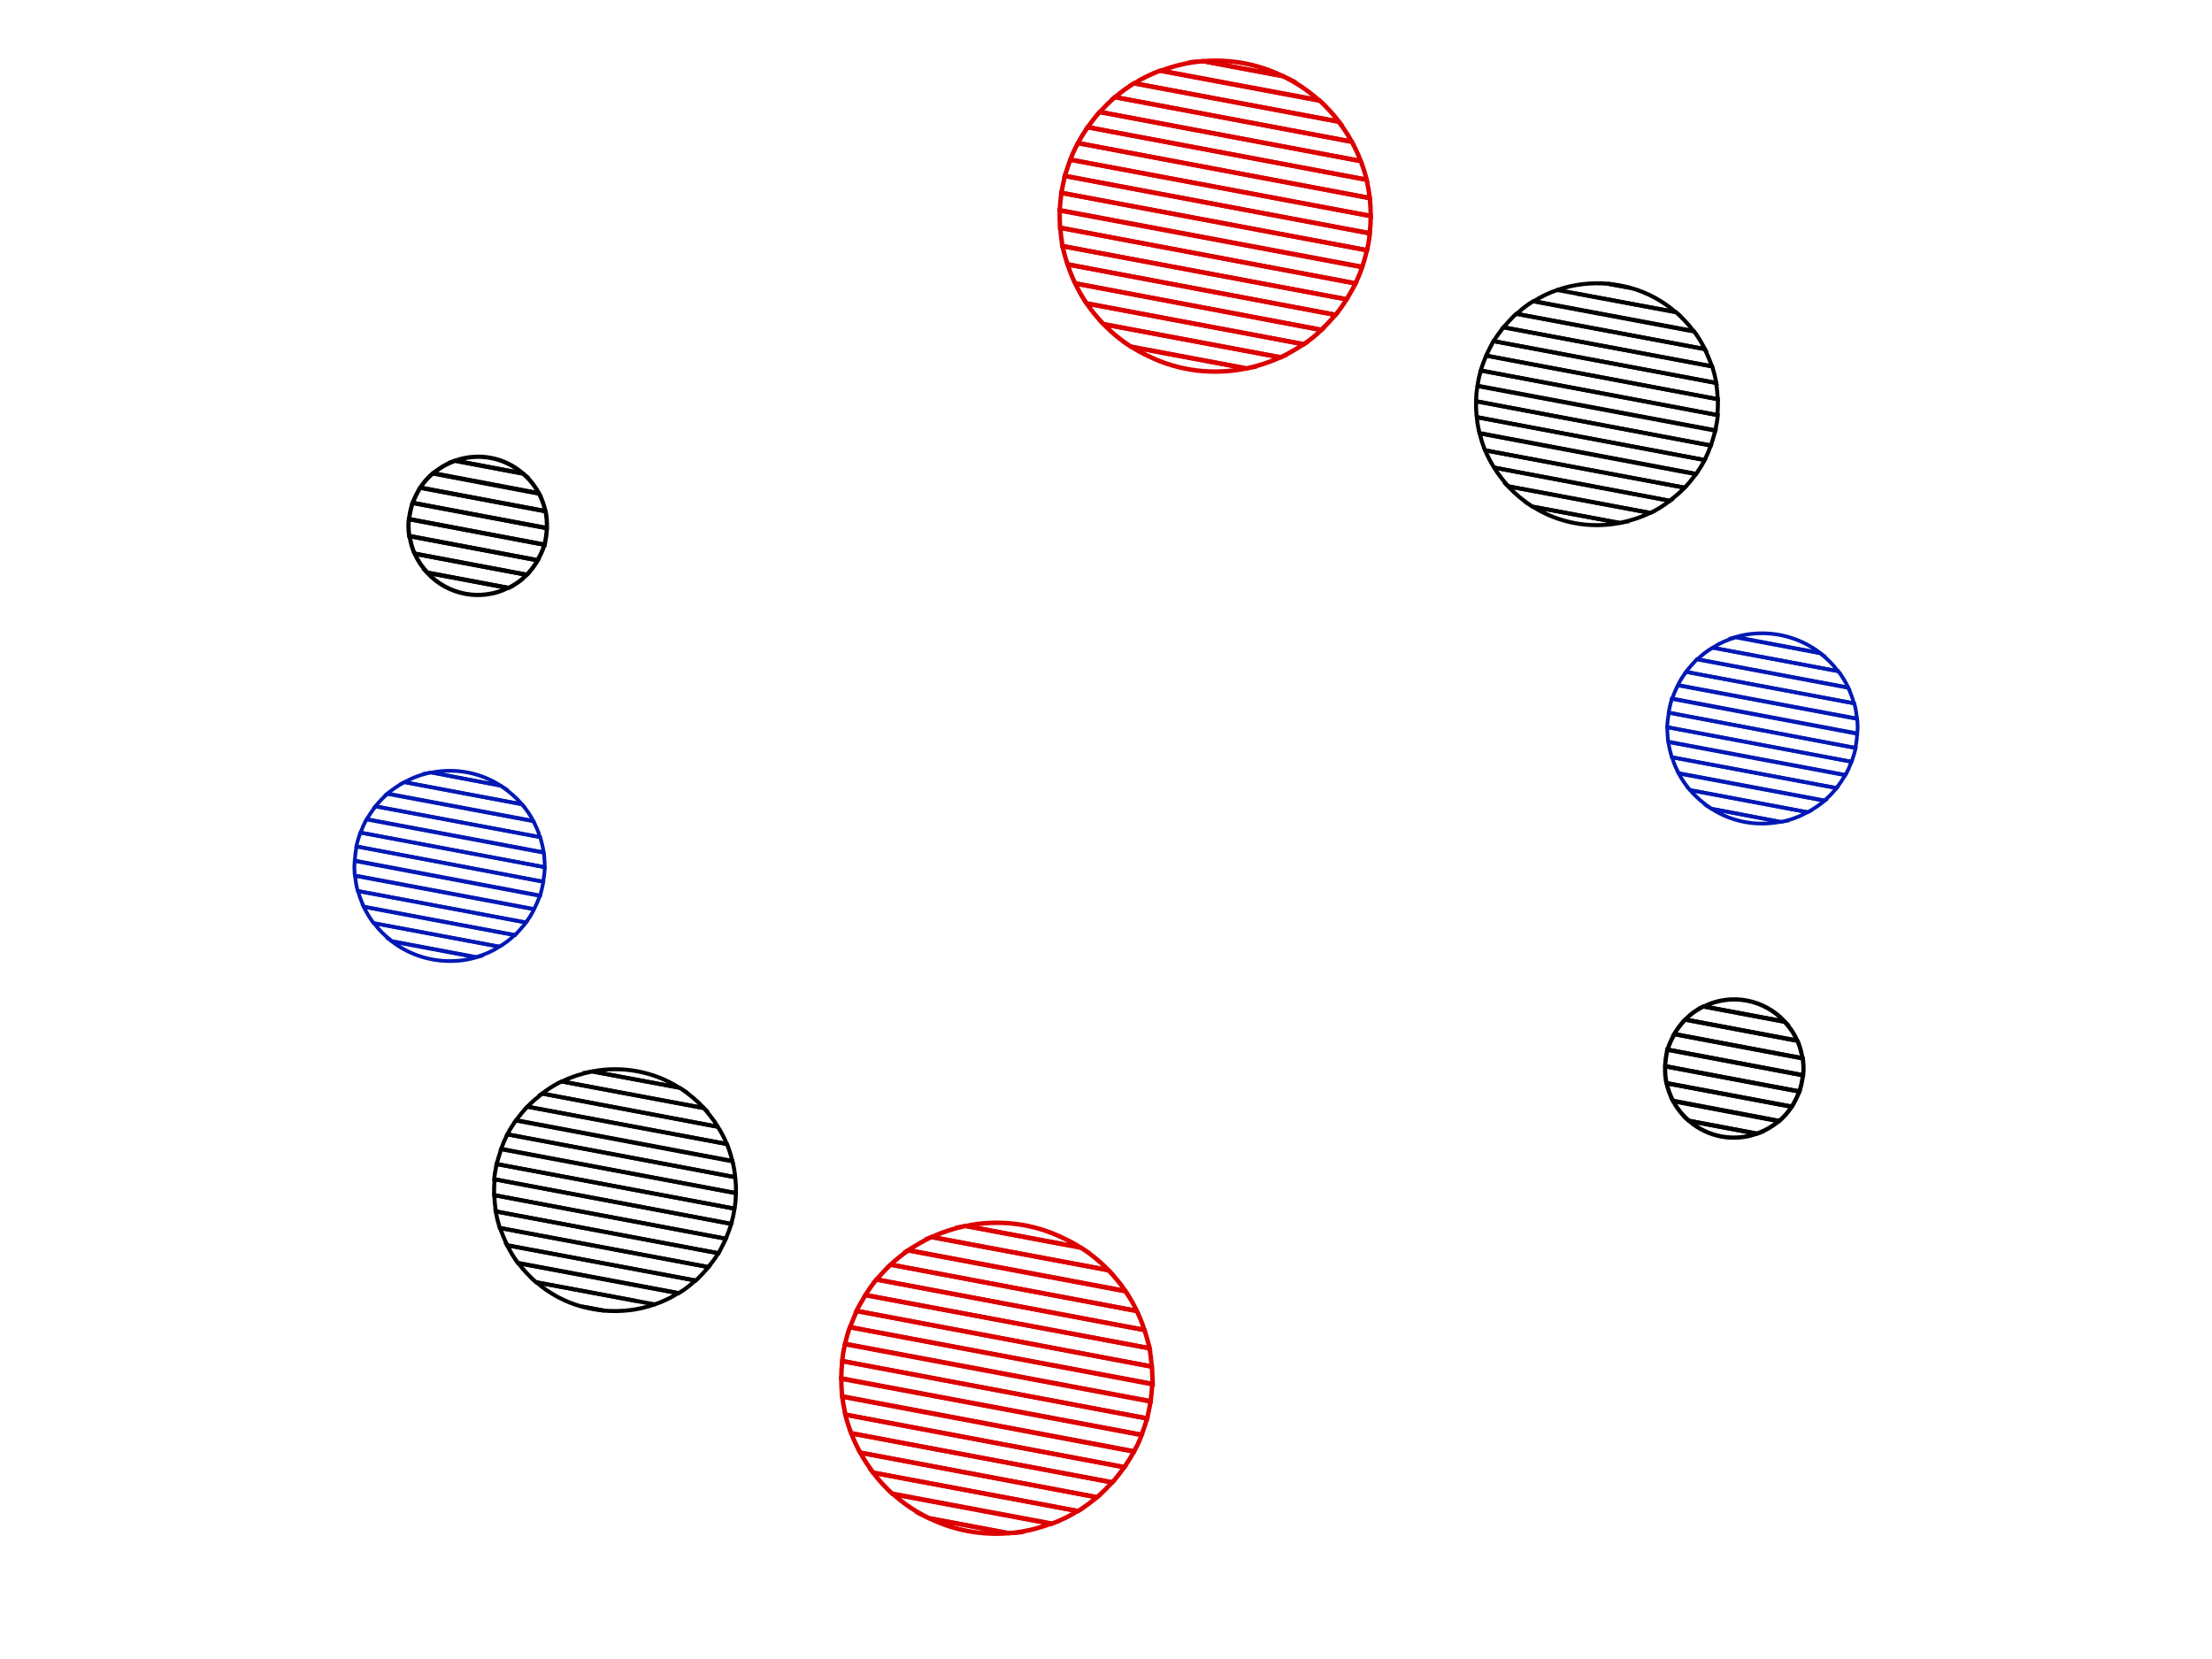 <?xml version="1.0" encoding="utf-8"?>
<!-- Generator: Adobe Illustrator 22.0.1, SVG Export Plug-In . SVG Version: 6.00 Build 0)  -->
<svg version="1.1" id="レイヤー_1" xmlns="http://www.w3.org/2000/svg" xmlns:xlink="http://www.w3.org/1999/xlink" x="0px"
	 y="0px" width="640px" height="480px" viewBox="0 0 640 480" style="enable-background:new 0 0 640 480;" xml:space="preserve">
<style type="text/css">
	.st0{fill:none;stroke:#DC0000;stroke-width:1.29;stroke-miterlimit:10;}
	.st1{fill:none;stroke:#000000;stroke-width:1.158;stroke-miterlimit:10;}
	.st2{fill:none;stroke:#0019B4;stroke-width:1.075;stroke-miterlimit:10;}
	.st3{fill:none;stroke:#000000;stroke-width:1.229;stroke-miterlimit:10;}
</style>
<g>
	<path class="st0" d="M306.7,65.9L392.2,82c0.7-1.6,1.4-3.1,1.9-4.7l-87.5-16.4C306.6,62.5,306.6,64.2,306.7,65.9z"/>
	<path class="st0" d="M306.6,60.8l87.5,16.4c0.6-1.6,1-3.2,1.4-4.8l-88.4-16.6C306.9,57.5,306.7,59.2,306.6,60.8z"/>
	<path class="st0" d="M307.1,55.8l88.4,16.6c0.4-1.6,0.7-3.3,0.8-4.9l-88.2-16.6C307.7,52.5,307.4,54.2,307.1,55.8z"/>
	<path class="st0" d="M311.1,82l71.2,13.4c1.4-1.3,2.8-2.8,4.1-4.3l-77.5-14.6C309.5,78.4,310.2,80.2,311.1,82z"/>
	<path class="st0" d="M314.4,87.8l62.8,11.8c1.8-1.2,3.5-2.6,5.1-4.1L311.1,82C312,84,313.1,85.9,314.4,87.8z"/>
	<path class="st0" d="M308.1,50.9l88.2,16.6c0.2-1.7,0.3-3.4,0.3-5l-86.9-16.3C309.1,47.7,308.6,49.3,308.1,50.9z"/>
	<path class="st0" d="M307.4,71.2l82.2,15.4c0.9-1.5,1.8-3,2.6-4.6c0,0,0,0,0,0l-85.4-16.1C306.9,67.7,307.1,69.4,307.4,71.2z"/>
	<path class="st0" d="M308.9,76.5l77.5,14.6c1.2-1.4,2.2-2.9,3.2-4.5l-82.2-15.4C307.8,73,308.3,74.8,308.9,76.5z"/>
	<path class="st0" d="M311,43.1c-0.5,1-0.9,2-1.3,3.1l86.9,16.3c0-1.7-0.1-3.5-0.3-5.2l-84.4-15.9C311.6,42,311.3,42.5,311,43.1z"/>
	<path class="st0" d="M371.1,22c-7.4-3.6-15.3-4.9-22.9-4.3L371.1,22C371.1,22,371.1,22,371.1,22z"/>
	<path class="st0" d="M348.2,17.7c-4.3,0.3-8.4,1.3-12.4,2.8l45.9,8.6c-3.1-2.8-6.6-5.2-10.6-7.1L348.2,17.7z"/>
	<path class="st0" d="M311.9,41.4l84.4,15.9c-0.2-1.8-0.5-3.5-0.9-5.3l-80.7-15.2C313.7,38.3,312.7,39.8,311.9,41.4z"/>
	<path class="st0" d="M328.2,24.1l59.2,11.1c-1.7-2.2-3.6-4.3-5.7-6.2l-45.9-8.6C333.1,21.4,330.6,22.6,328.2,24.1z"/>
	<path class="st0" d="M314.7,36.8L395.4,52c-0.4-1.8-1-3.6-1.7-5.4l-75.5-14.2C316.9,33.8,315.8,35.3,314.7,36.8z"/>
	<path class="st0" d="M318.2,32.4l75.5,14.2c-0.7-1.9-1.6-3.8-2.6-5.6l-68.5-12.9C321,29.5,319.6,30.9,318.2,32.4z"/>
	<path class="st0" d="M322.6,28.1L391.1,41c-1.1-2-2.4-4-3.8-5.8l-59.2-11.1C326.2,25.3,324.4,26.6,322.6,28.1z"/>
	<path class="st0" d="M360.6,106.6l-33.3-6.3c1.5,1,3.2,1.9,4.9,2.7C341.3,107.5,351.3,108.5,360.6,106.6z"/>
	<path class="st0" d="M360.6,106.6c3.4-0.7,6.7-1.8,9.9-3.2l-51.2-9.6c2.4,2.5,5.1,4.7,8.1,6.6C327.3,100.4,360.6,106.6,360.6,106.6
		z"/>
	<path class="st0" d="M377.2,99.6l-62.8-11.8c1.4,2.1,3.1,4.1,4.9,6l51.2,9.6C372.8,102.3,375,101,377.2,99.6z"/>
	<path class="st1" d="M484.8,90.3c-3.8-3.3-8.3-5.7-13-7l-6.5-1.2c-4.9-0.4-9.9,0.1-14.7,1.8C450.5,83.9,484.8,90.3,484.8,90.3z"/>
	<path class="st1" d="M427.3,120.7l65.9,12.4c0.7-1.4,1.3-2.8,1.8-4.2l-67.9-12.8C427,117.6,427.1,119.1,427.3,120.7z"/>
	<path class="st1" d="M433.2,136.7c1,1.4,2,2.7,3.2,4l41.1,7.7c1.5-0.7,3-1.6,4.4-2.6c0.4-0.3,0.9-0.6,1.3-0.9l-50.8-9.6
		C432.6,135.8,432.9,136.2,433.2,136.7z"/>
	<path class="st1" d="M442.3,88c-1.3,0.9-2.4,1.8-3.5,2.8l54.5,10.2c-0.7-1.3-1.4-2.6-2.3-3.9c-0.3-0.4-0.6-0.9-0.9-1.3l-46.4-8.7
		C443.2,87.4,442.8,87.7,442.3,88z"/>
	<path class="st1" d="M432.3,135.3l50.8,9.6c1.5-1.2,3-2.4,4.3-3.8l-57.7-10.8C430.4,132,431.3,133.7,432.3,135.3z"/>
	<path class="st1" d="M428.1,125.4l62.6,11.8c0.9-1.3,1.8-2.7,2.5-4.1l-65.9-12.4C427.4,122.3,427.7,123.8,428.1,125.4z"/>
	<path class="st1" d="M429.7,130.3l57.7,10.8c1.2-1.2,2.3-2.6,3.3-4l-62.6-11.8C428.5,127,429,128.7,429.7,130.3z"/>
	<path class="st1" d="M443.7,87.2l46.4,8.7c-1.6-2.1-3.3-3.9-5.2-5.6l-34.3-6.4C448.2,84.7,445.9,85.8,443.7,87.2z"/>
	<path class="st1" d="M465.2,82.1l6.5,1.2C469.6,82.7,467.4,82.3,465.2,82.1z"/>
	<path class="st1" d="M428.4,107.2l68.5,12.9c0.1-1.5,0.2-3,0.1-4.6l-67-12.6C429.4,104.3,428.9,105.7,428.4,107.2z"/>
	<path class="st1" d="M435,94.7l60.3,11.3c-0.6-1.7-1.2-3.3-2.1-5l-54.5-10.2C437.4,92,436.2,93.3,435,94.7z"/>
	<path class="st1" d="M427.1,116.1l67.9,12.8c0.5-1.4,0.9-2.9,1.3-4.3l-68.8-12.9C427.2,113.1,427.1,114.6,427.1,116.1z"/>
	<path class="st1" d="M430,102.9l67,12.6c-0.1-1.6-0.2-3.1-0.5-4.7l-64.4-12.1C431.4,100.1,430.6,101.5,430,102.9z"/>
	<path class="st1" d="M432.2,98.7l64.4,12.1c-0.3-1.6-0.7-3.2-1.2-4.8L435,94.7C434,96,433,97.3,432.2,98.7z"/>
	<path class="st1" d="M427.5,111.6l68.8,12.9c0.3-1.5,0.6-2.9,0.7-4.4l-68.5-12.9C428,108.6,427.7,110.1,427.5,111.6z"/>
	<path class="st1" d="M443.4,146.6l25.2,4.7c3-0.6,5.9-1.5,8.8-2.9l-41.1-7.7C438.5,143,440.9,145,443.4,146.6z"/>
	<path class="st1" d="M468.7,151.3l-25.2-4.7C450.9,151.3,460,153,468.7,151.3z"/>
	<path class="st2" d="M485.7,223.7l42.2,7.9c1.3-1.1,2.4-2.3,3.5-3.6l-47.6-8.9C484.2,220.7,484.9,222.2,485.7,223.7z"/>
	<path class="st2" d="M489,228.6l34,6.4c1.7-0.9,3.4-2.1,4.9-3.3l-42.2-7.9C486.6,225.5,487.7,227.1,489,228.6z"/>
	<path class="st2" d="M531.8,194.2c-1.5-2-3.2-3.7-5.2-5.2l-24.4-4.6c-2.4,0.7-4.7,1.7-6.7,3L531.8,194.2z"/>
	<path class="st2" d="M507.8,183.3c-1.9,0.1-3.8,0.5-5.6,1l24.4,4.6C521.5,185,514.9,182.8,507.8,183.3z"/>
	<path class="st2" d="M512,238.2c1.1-0.1,2.1-0.2,3.2-0.4l-20-3.8C500,237.1,505.9,238.7,512,238.2z"/>
	<path class="st2" d="M491.1,190.8l43.7,8.2c-0.8-1.7-1.8-3.3-2.9-4.8l-36.3-6.8C493.9,188.3,492.4,189.5,491.1,190.8z"/>
	<path class="st2" d="M495.2,234l20,3.8c2.8-0.5,5.4-1.5,7.8-2.8l-34-6.4C490.8,230.7,492.9,232.5,495.2,234z"/>
	<path class="st2" d="M482.8,206.2l54,10.2c0.3-1.4,0.5-2.7,0.5-4.1l-53.6-10.1C483.4,203.4,483,204.8,482.8,206.2z"/>
	<path class="st2" d="M483.8,202.1l53.6,10.1c0.1-1.2,0.1-2.3,0-3.5c0-0.3-0.1-0.5-0.1-0.7l-51.8-9.7
		C484.8,199.5,484.3,200.8,483.8,202.1z"/>
	<path class="st2" d="M482.5,212.9c0,0.6,0.1,1.2,0.2,1.8l51.2,9.6c0.7-1.2,1.3-2.6,1.8-3.9l-53.3-10
		C482.4,211.2,482.4,212,482.5,212.9z"/>
	<path class="st2" d="M482.4,210.4l53.3,10c0.5-1.3,0.9-2.6,1.2-4l-54-10.2C482.6,207.6,482.4,208.9,482.4,210.4z"/>
	<path class="st2" d="M483.7,219.1l47.6,8.9c1-1.2,1.8-2.4,2.6-3.8l-51.2-9.6C482.9,216.2,483.3,217.7,483.7,219.1z"/>
	<path class="st2" d="M485.5,198.2l51.8,9.7c-0.2-1.5-0.4-3-0.8-4.4l-48.6-9.1C486.9,195.6,486.1,196.9,485.5,198.2z"/>
	<path class="st2" d="M487.8,194.4l48.6,9.1c-0.4-1.6-1-3.1-1.7-4.6l-43.7-8.2C489.9,191.9,488.8,193.1,487.8,194.4z"/>
	<path class="st3" d="M485.2,320.4c1,1.5,2.2,2.8,3.5,3.9l19.6,3.7c1.6-0.6,3.2-1.3,4.7-2.4c0.6-0.4,1.2-0.8,1.7-1.3l-30.6-5.8
		C484.5,319.2,484.8,319.9,485.2,320.4z"/>
	<path class="st3" d="M482.2,313.4l36.2,6.8c0.9-1.4,1.6-2.9,2.2-4.4l-38.8-7.3C481.7,310.1,481.8,311.8,482.2,313.4z"/>
	<path class="st3" d="M484.1,318.6l30.6,5.8c1.4-1.2,2.7-2.6,3.7-4.2l-36.2-6.8C482.6,315.2,483.2,316.9,484.1,318.6z"/>
	<path class="st3" d="M487.6,295l32.4,6.1c-0.5-1.1-1.1-2.2-1.8-3.2c-0.6-0.8-1.2-1.6-1.9-2.3l-23.4-4.4c-0.9,0.4-1.7,0.9-2.6,1.5
		C489.4,293.3,488.5,294.1,487.6,295z"/>
	<path class="st3" d="M481.8,308.5l38.8,7.3c0.5-1.5,0.9-3.1,1-4.7l-39.2-7.4C482.1,305.3,481.8,306.9,481.8,308.5z"/>
	<path class="st3" d="M482.5,303.7l39.2,7.4c0.2-1.6,0.1-3.3-0.1-4.9l-37.1-7C483.6,300.7,482.9,302.2,482.5,303.7z"/>
	<path class="st3" d="M484.4,299.2l37.1,7c-0.3-1.7-0.7-3.5-1.5-5.1l-32.4-6.1C486.3,296.3,485.3,297.7,484.4,299.2z"/>
	<path class="st3" d="M493,291.2l23.4,4.4C510.4,289.1,500.9,287.3,493,291.2z"/>
	<path class="st3" d="M508.3,328l-19.6-3.7C494.1,329,501.6,330.4,508.3,328z"/>
</g>
<g>
	<path class="st0" d="M333.3,395.4l-85.4-16.1c-0.7,1.6-1.4,3.1-1.9,4.7l87.5,16.4C333.4,398.8,333.4,397.1,333.3,395.4z"/>
	<path class="st0" d="M333.4,400.5L245.9,384c-0.6,1.6-1,3.2-1.4,4.8l88.4,16.6C333.1,403.8,333.3,402.2,333.4,400.5z"/>
	<path class="st0" d="M332.9,405.5l-88.4-16.6c-0.4,1.6-0.7,3.3-0.8,4.9l88.2,16.6C332.3,408.8,332.6,407.1,332.9,405.5z"/>
	<path class="st0" d="M328.9,379.3l-71.2-13.4c-1.4,1.3-2.8,2.8-4.1,4.3l77.5,14.6C330.5,382.9,329.8,381.1,328.9,379.3z"/>
	<path class="st0" d="M325.6,373.6l-62.8-11.8c-1.8,1.2-3.5,2.6-5.1,4.1l71.2,13.4C328,377.3,326.9,375.4,325.6,373.6z"/>
	<path class="st0" d="M331.9,410.4l-88.2-16.6c-0.2,1.7-0.3,3.4-0.3,5l86.9,16.3C330.9,413.6,331.4,412,331.9,410.4z"/>
	<path class="st0" d="M332.6,390.1l-82.2-15.4c-0.9,1.5-1.8,3-2.6,4.6c0,0,0,0,0,0l85.4,16.1C333.1,393.6,332.9,391.9,332.6,390.1z"
		/>
	<path class="st0" d="M331.1,384.8l-77.5-14.6c-1.2,1.4-2.2,2.9-3.2,4.5l82.2,15.4C332.2,388.3,331.7,386.5,331.1,384.8z"/>
	<path class="st0" d="M329,418.3c0.5-1,0.9-2,1.3-3.1l-86.9-16.3c0,1.7,0.1,3.5,0.3,5.2l84.4,15.9
		C328.4,419.3,328.7,418.8,329,418.3z"/>
	<path class="st0" d="M268.9,439.3c7.4,3.6,15.3,4.9,22.9,4.3L268.9,439.3C268.9,439.3,268.9,439.3,268.9,439.3z"/>
	<path class="st0" d="M291.8,443.6c4.3-0.3,8.4-1.3,12.4-2.8l-45.9-8.6c3.1,2.8,6.6,5.2,10.6,7.1L291.8,443.6z"/>
	<path class="st0" d="M328.1,419.9L243.7,404c0.2,1.8,0.5,3.5,0.9,5.3l80.7,15.2C326.3,423,327.3,421.5,328.1,419.9z"/>
	<path class="st0" d="M311.8,437.2l-59.2-11.1c1.7,2.2,3.6,4.3,5.7,6.2l45.9,8.6C306.9,439.9,309.4,438.7,311.8,437.2z"/>
	<path class="st0" d="M325.3,424.5l-80.7-15.2c0.4,1.8,1,3.6,1.7,5.4l75.5,14.2C323.1,427.5,324.2,426,325.3,424.5z"/>
	<path class="st0" d="M321.8,428.9l-75.5-14.2c0.7,1.9,1.6,3.8,2.6,5.6l68.5,12.9C319,431.8,320.4,430.4,321.8,428.9z"/>
	<path class="st0" d="M317.4,433.2l-68.5-12.9c1.1,2,2.4,4,3.8,5.8l59.2,11.1C313.8,436,315.6,434.7,317.4,433.2z"/>
	<path class="st0" d="M279.4,354.7l33.3,6.3c-1.5-1-3.2-1.9-4.9-2.7C298.7,353.8,288.7,352.8,279.4,354.7z"/>
	<path class="st0" d="M279.4,354.7c-3.4,0.7-6.7,1.8-9.9,3.2l51.2,9.6c-2.4-2.5-5.1-4.7-8.1-6.6
		C312.7,360.9,279.4,354.7,279.4,354.7z"/>
	<path class="st0" d="M262.8,361.7l62.8,11.8c-1.4-2.1-3.1-4.1-4.9-6l-51.2-9.6C267.2,359,265,360.3,262.8,361.7z"/>
	<path class="st1" d="M155.2,371c3.8,3.3,8.3,5.7,13,7l6.5,1.2c4.9,0.4,9.9-0.1,14.7-1.8C189.5,377.4,155.2,371,155.2,371z"/>
	<path class="st1" d="M212.7,340.6l-65.9-12.4c-0.7,1.4-1.3,2.8-1.8,4.2l67.9,12.8C213,343.7,212.9,342.2,212.7,340.6z"/>
	<path class="st1" d="M206.8,324.6c-1-1.4-2-2.7-3.2-4l-41.1-7.7c-1.5,0.7-3,1.6-4.4,2.6c-0.4,0.3-0.9,0.6-1.3,0.9l50.8,9.6
		C207.4,325.5,207.1,325.1,206.8,324.6z"/>
	<path class="st1" d="M197.7,373.3c1.3-0.9,2.4-1.8,3.5-2.8l-54.5-10.2c0.7,1.3,1.4,2.6,2.3,3.9c0.3,0.4,0.6,0.9,0.9,1.3l46.4,8.7
		C196.8,373.9,197.2,373.6,197.7,373.3z"/>
	<path class="st1" d="M207.7,326l-50.8-9.6c-1.5,1.2-3,2.4-4.3,3.8l57.7,10.8C209.6,329.3,208.7,327.6,207.7,326z"/>
	<path class="st1" d="M211.9,335.9l-62.6-11.8c-0.9,1.3-1.8,2.7-2.5,4.1l65.9,12.4C212.6,339,212.3,337.5,211.9,335.9z"/>
	<path class="st1" d="M210.3,331l-57.7-10.8c-1.2,1.2-2.3,2.6-3.3,4l62.6,11.8C211.5,334.3,211,332.6,210.3,331z"/>
	<path class="st1" d="M196.3,374.1l-46.4-8.7c1.6,2.1,3.3,3.9,5.2,5.6l34.3,6.4C191.8,376.6,194.1,375.5,196.3,374.1z"/>
	<path class="st1" d="M174.8,379.2l-6.5-1.2C170.4,378.6,172.6,379,174.8,379.2z"/>
	<path class="st1" d="M211.6,354.1l-68.5-12.9c-0.1,1.5-0.2,3-0.1,4.6l67,12.6C210.6,357,211.1,355.6,211.6,354.1z"/>
	<path class="st1" d="M205,366.6l-60.3-11.3c0.6,1.7,1.2,3.3,2.1,5l54.5,10.2C202.6,369.3,203.8,368,205,366.6z"/>
	<path class="st1" d="M212.9,345.2L145,332.5c-0.5,1.4-0.9,2.9-1.3,4.3l68.8,12.9C212.8,348.3,212.9,346.7,212.9,345.2z"/>
	<path class="st1" d="M210,358.4l-67-12.6c0.1,1.6,0.2,3.1,0.5,4.7l64.4,12.1C208.6,361.2,209.4,359.8,210,358.4z"/>
	<path class="st1" d="M207.8,362.6l-64.4-12.1c0.3,1.6,0.7,3.2,1.2,4.8l60.3,11.3C206,365.3,207,364,207.8,362.6z"/>
	<path class="st1" d="M212.5,349.7l-68.8-12.9c-0.3,1.5-0.6,2.9-0.7,4.4l68.5,12.9C212,352.7,212.3,351.2,212.5,349.7z"/>
	<path class="st1" d="M196.6,314.7l-25.2-4.7c-3,0.6-5.9,1.5-8.8,2.9l41.1,7.7C201.5,318.3,199.1,316.3,196.6,314.7z"/>
	<path class="st1" d="M171.3,310l25.2,4.7C189.1,310,180,308.3,171.3,310z"/>
	<path class="st2" d="M154.3,237.6l-42.2-7.9c-1.3,1.1-2.4,2.3-3.5,3.6l47.6,8.9C155.8,240.6,155.1,239.1,154.3,237.6z"/>
	<path class="st2" d="M151,232.7l-34-6.4c-1.7,0.9-3.4,2.1-4.9,3.3l42.2,7.9C153.4,235.8,152.3,234.2,151,232.7z"/>
	<path class="st2" d="M108.2,267.1c1.5,2,3.2,3.7,5.2,5.2l24.4,4.6c2.4-0.7,4.7-1.7,6.7-3L108.2,267.1z"/>
	<path class="st2" d="M132.2,278c1.9-0.1,3.8-0.5,5.6-1l-24.4-4.6C118.5,276.3,125.1,278.5,132.2,278z"/>
	<path class="st2" d="M128,223.1c-1.1,0.1-2.1,0.2-3.2,0.4l20,3.8C140,224.2,134.1,222.6,128,223.1z"/>
	<path class="st2" d="M148.9,270.5l-43.7-8.2c0.8,1.7,1.8,3.3,2.9,4.8l36.3,6.8C146.1,273,147.6,271.8,148.9,270.5z"/>
	<path class="st2" d="M144.8,227.3l-20-3.8c-2.8,0.5-5.4,1.5-7.8,2.8l34,6.4C149.2,230.6,147.1,228.8,144.8,227.3z"/>
	<path class="st2" d="M157.2,255.1l-54-10.2c-0.3,1.4-0.5,2.7-0.5,4.1l53.6,10.1C156.6,257.9,157,256.5,157.2,255.1z"/>
	<path class="st2" d="M156.2,259.2l-53.6-10.1c-0.1,1.2-0.1,2.3,0,3.5c0,0.3,0.1,0.5,0.1,0.7l51.8,9.7
		C155.2,261.8,155.7,260.5,156.2,259.2z"/>
	<path class="st2" d="M157.5,248.4c0-0.6-0.1-1.2-0.2-1.8l-51.2-9.6c-0.7,1.2-1.3,2.6-1.8,3.9l53.3,10
		C157.6,250.1,157.6,249.3,157.5,248.4z"/>
	<path class="st2" d="M157.6,250.9l-53.3-10c-0.5,1.3-0.9,2.6-1.2,4l54,10.2C157.4,253.8,157.6,252.4,157.6,250.9z"/>
	<path class="st2" d="M156.3,242.2l-47.6-8.9c-1,1.2-1.8,2.4-2.6,3.8l51.2,9.6C157.1,245.1,156.7,243.6,156.3,242.2z"/>
	<path class="st2" d="M154.5,263.1l-51.8-9.7c0.2,1.5,0.4,3,0.8,4.4l48.6,9.1C153.1,265.7,153.9,264.4,154.5,263.1z"/>
	<path class="st2" d="M152.2,266.9l-48.6-9.1c0.4,1.6,1,3.1,1.7,4.6l43.7,8.2C150.1,269.4,151.2,268.2,152.2,266.9z"/>
	<path class="st3" d="M154.8,140.9c-1-1.5-2.2-2.8-3.5-3.9l-19.6-3.7c-1.6,0.6-3.2,1.3-4.7,2.4c-0.6,0.4-1.2,0.8-1.7,1.3l30.6,5.8
		C155.5,142.1,155.2,141.4,154.8,140.9z"/>
	<path class="st3" d="M157.8,147.9l-36.2-6.8c-0.9,1.4-1.6,2.9-2.2,4.4l38.8,7.3C158.3,151.2,158.2,149.5,157.8,147.9z"/>
	<path class="st3" d="M155.9,142.7l-30.6-5.8c-1.4,1.2-2.7,2.6-3.7,4.2l36.2,6.8C157.4,146.1,156.8,144.4,155.9,142.7z"/>
	<path class="st3" d="M152.4,166.3l-32.4-6.1c0.5,1.1,1.1,2.2,1.8,3.2c0.6,0.8,1.2,1.6,1.9,2.3l23.4,4.4c0.9-0.4,1.7-0.9,2.6-1.5
		C150.6,168,151.5,167.2,152.4,166.3z"/>
	<path class="st3" d="M158.2,152.8l-38.8-7.3c-0.5,1.5-0.9,3.1-1,4.7l39.2,7.4C157.9,156,158.2,154.4,158.2,152.8z"/>
	<path class="st3" d="M157.5,157.6l-39.2-7.4c-0.2,1.6-0.1,3.3,0.1,4.9l37.1,7C156.4,160.6,157.1,159.1,157.5,157.6z"/>
	<path class="st3" d="M155.6,162.1l-37.1-7c0.3,1.7,0.7,3.5,1.5,5.1l32.4,6.1C153.7,165,154.7,163.6,155.6,162.1z"/>
	<path class="st3" d="M147,170.1l-23.4-4.4C129.6,172.2,139.1,174,147,170.1z"/>
	<path class="st3" d="M131.7,133.3l19.6,3.7C145.9,132.3,138.4,130.9,131.7,133.3z"/>
</g>
</svg>
